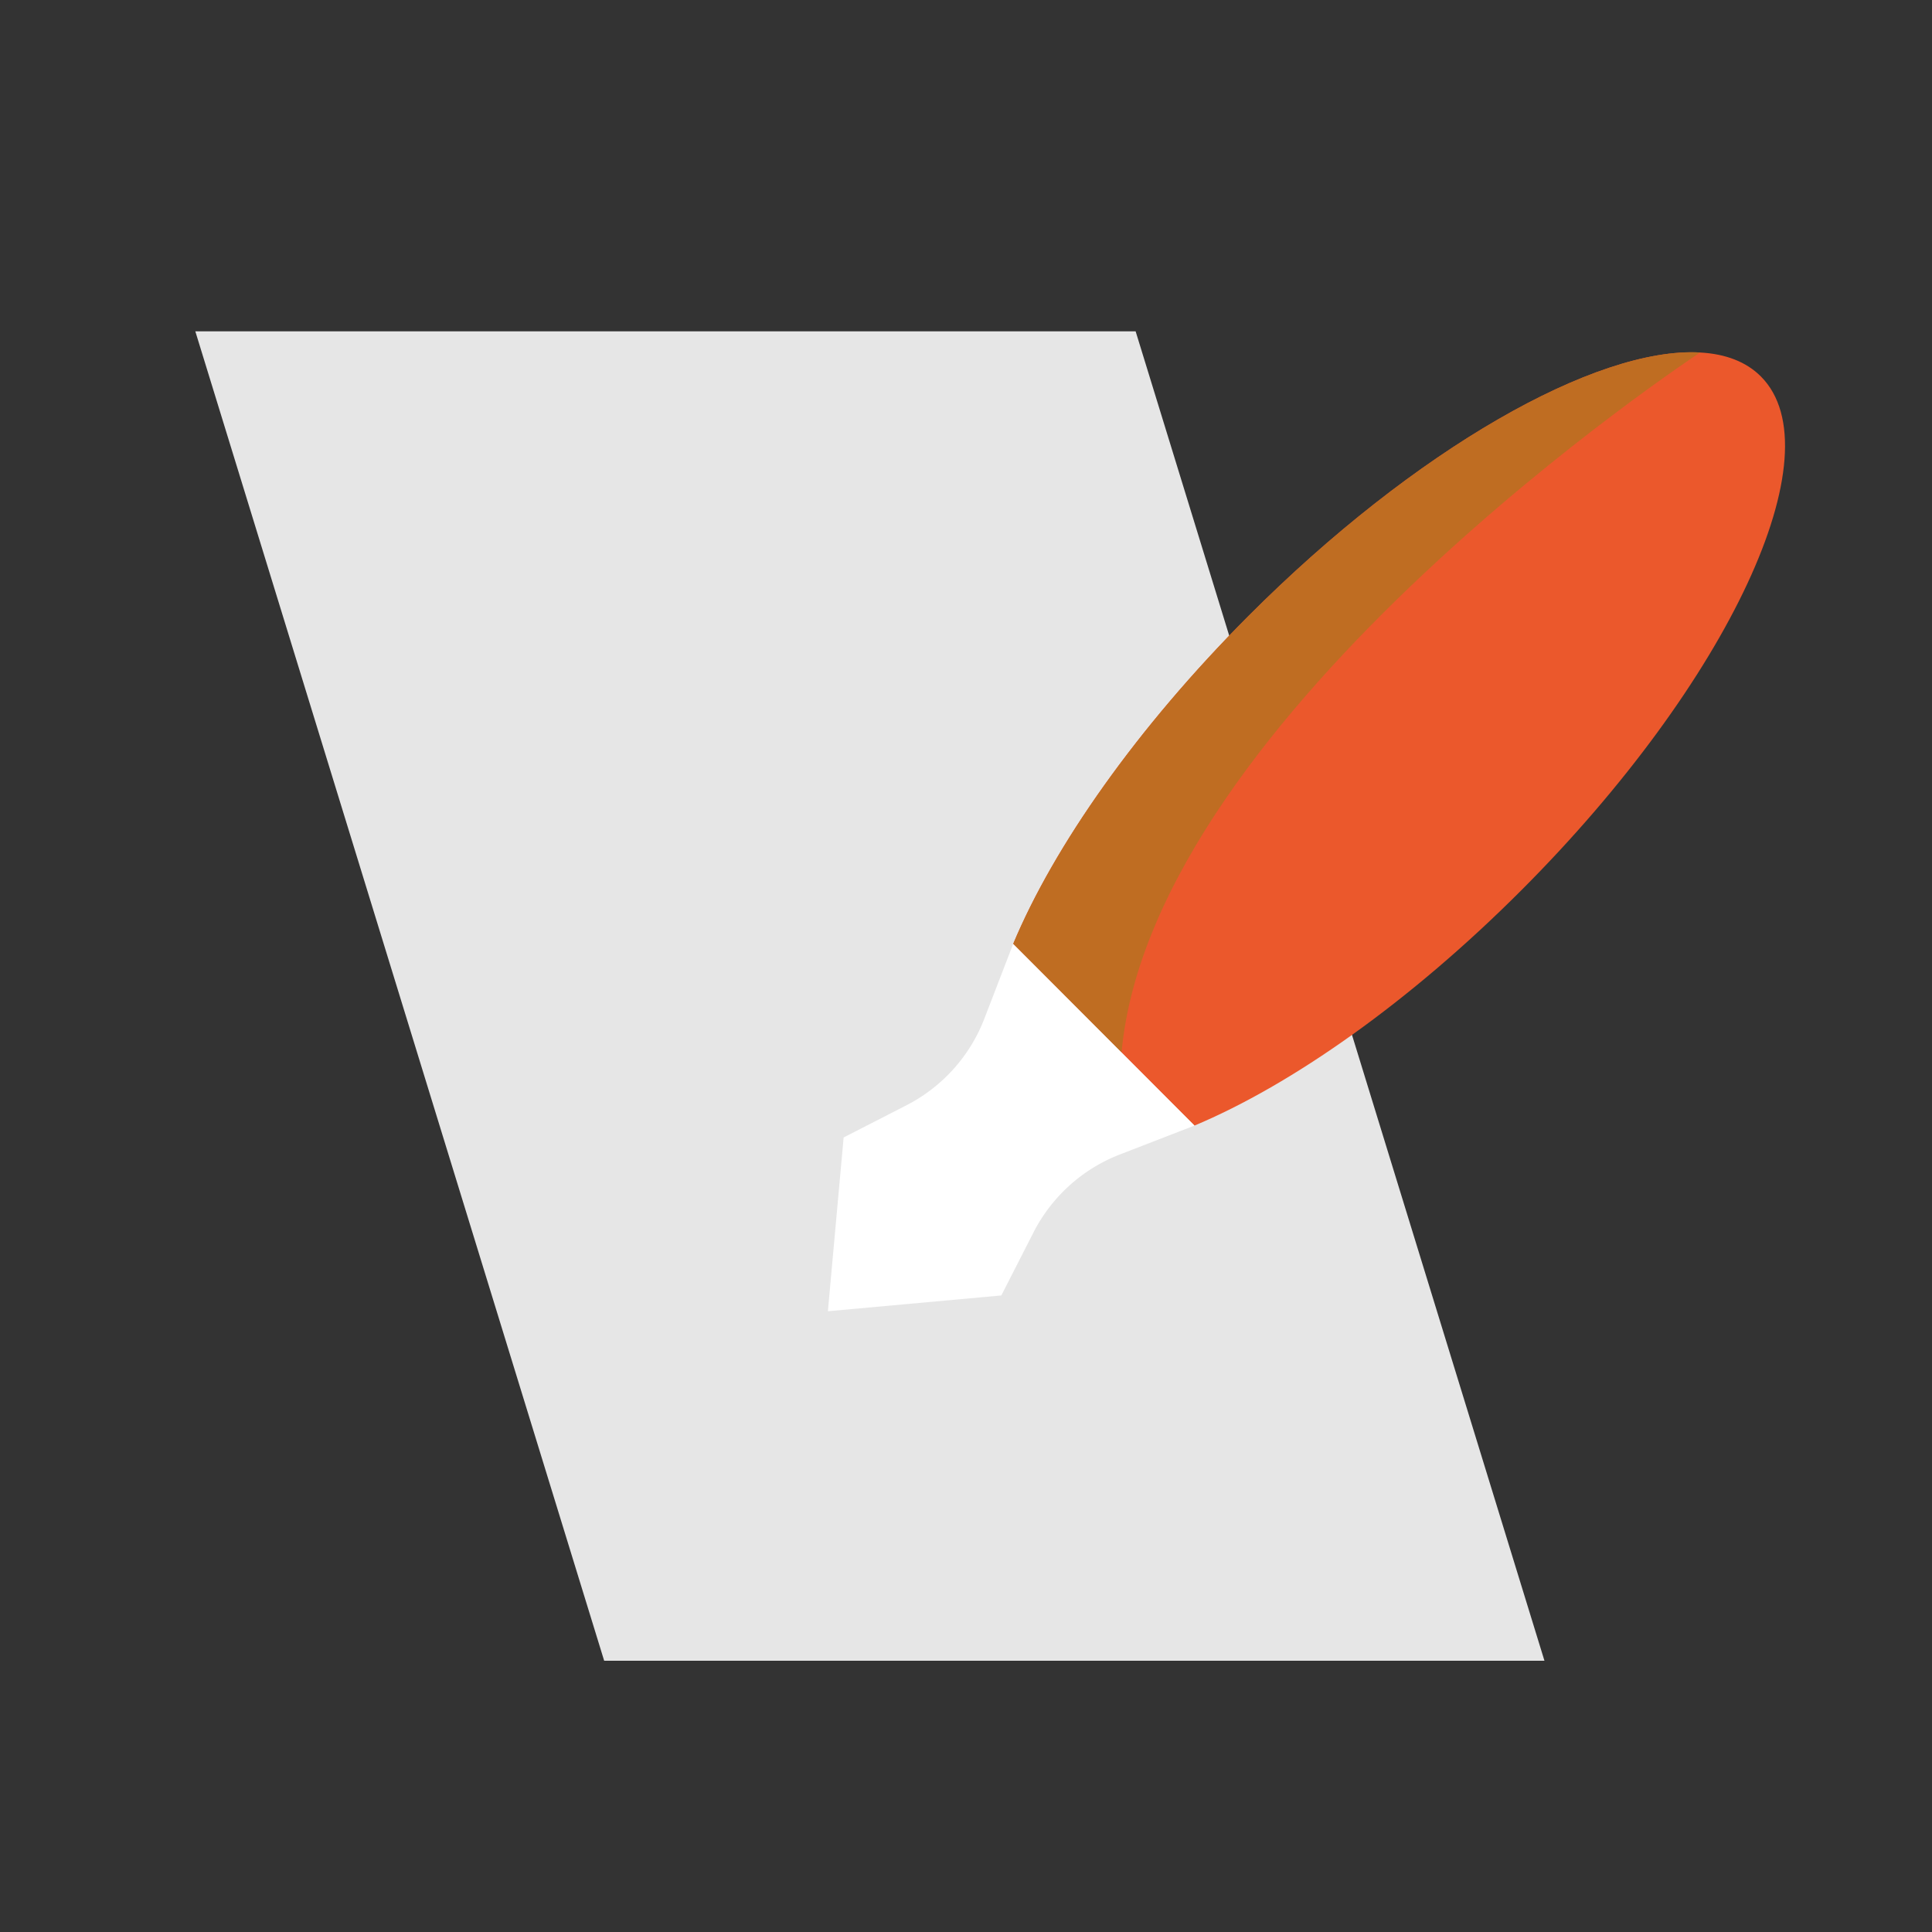 <?xml version="1.0" encoding="utf-8"?>
<!-- Uploaded to: SVG Repo, www.svgrepo.com, Generator: SVG Repo Mixer Tools -->
<svg width="800px" height="800px" viewBox="0 0 1024 1024" class="icon"  version="1.1" xmlns="http://www.w3.org/2000/svg"><rect x="0" y="0" width="1024" height="1024" fill="#333333" stroke="none"/><path d="M601.907 175.616H103.526l216.701 704.626h498.369z" fill="#E6E6E6" /><path d="M806.525 471.677c-59.312 59.438-121.97 103.322-173.431 124.905l-38.639-38.73-57.446-57.549c21.538-51.553 65.343-114.347 124.655-173.773 88.485-88.644 184.468-142.78 239.468-139.696 13.369 0.728 24.348 4.858 32.165 12.686 39.982 40.084-16.771 161.94-126.771 272.156z" fill="#eb582c" /><path d="M901.109 186.823s-290.247 190.748-306.665 371.018l-57.446-57.549c21.538-51.553 65.343-114.335 124.655-173.761 88.496-88.644 184.457-142.791 239.457-139.708z" fill="#BF6D22" /><path d="M633.094 596.582l-39.515 15.303a86.448 86.448 0 0 0-45.841 41.392l-17.01 33.337-91.932 8.374 8.351-92.114 33.269-17.044a86.494 86.494 0 0 0 41.313-45.932l15.269-39.595" fill="#FFFFFF" /><path d="M943.73 189.053c-24.064-24.11-68.915-22.619-126.271 4.187-2.264 1.058-4.551 2.207-6.849 3.334l-48.31-12.811c-42.871-11.378-88.246 9.284-107.884 49.141l-13.13 26.658a132.346 132.346 0 0 1-102.537 73.079 14.791 14.791 0 0 0-12.823 16.521 14.768 14.768 0 0 0 16.486 12.857 161.826 161.826 0 0 0 125.36-89.35l13.13-26.658a64.216 64.216 0 0 1 73.842-33.633l18.682 4.961c-40.414 25.054-82.546 58.971-122.22 98.725-58.22 58.334-104.812 123.403-127.829 178.517l-0.057 0.148-0.102 0.239-15.269 39.595a71.714 71.714 0 0 1-34.258 38.093l-33.269 17.044a14.791 14.791 0 0 0-7.987 11.833l-8.363 92.126a14.825 14.825 0 0 0 16.054 16.077l91.944-8.374c5.04-0.455 9.512-3.482 11.822-8.01l16.998-33.337a71.68 71.68 0 0 1 38.013-34.327l39.526-15.303 0.193-0.091 0.193-0.068c55.023-23.063 119.956-69.757 178.176-128.08a793.657 793.657 0 0 0 39.424-42.496 14.837 14.837 0 0 0-1.559-20.878 14.757 14.757 0 0 0-20.844 1.559 751.377 751.377 0 0 1-37.922 40.892c-52.383 52.497-110.012 94.925-159.676 117.749l-81.806-81.977c22.778-49.755 65.126-107.486 117.521-159.983 44.999-45.079 93.002-82.216 137.375-106.485l92.888 93.07c-9.774 17.897-21.823 36.693-35.92 55.945-4.824 6.599-3.413 15.861 3.174 20.696 6.576 4.836 15.826 3.413 20.651-3.186 31.107-42.519 53.111-83.524 63.625-118.602 15.064-50.347 2.765-76.402-10.194-89.395zM606.595 590.962l-18.352 7.1a101.16 101.16 0 0 0-53.669 48.469l-13.301 26.066-43.179 3.937 12.095-12.106a25.486 25.486 0 0 0 22.426-7.122c9.978-10.012 9.978-26.283 0-36.284a25.407 25.407 0 0 0-18.113-7.509c-6.838 0-13.266 2.662-18.102 7.509a25.657 25.657 0 0 0-7.111 22.482l-12.095 12.106 3.925-43.27 26.021-13.312a101.228 101.228 0 0 0 48.367-53.794l7.088-18.386 64 64.114z m319.01-321.035a233.882 233.882 0 0 1-9.444 25.6l-78.677-78.837c40.368-17.545 71.964-20.116 85.356-6.702 10.274 10.308 11.264 31.596 2.765 59.938z" fill="" /><path d="M171.054 395.207a14.791 14.791 0 0 0 9.762-18.5l-57.287-186.288h467.467l15.44 50.233a14.757 14.757 0 0 0 18.466 9.785c7.805-2.412 12.174-10.695 9.774-18.5l-18.671-60.678a14.768 14.768 0 0 0-14.108-10.445H103.504a14.791 14.791 0 0 0-14.12 19.16l63.181 205.449a14.791 14.791 0 0 0 18.489 9.785zM625.289 865.439H331.127L195.413 424.129a14.757 14.757 0 0 0-18.466-9.785 14.791 14.791 0 0 0-9.774 18.5l138.923 451.755c1.9 6.212 7.634 10.445 14.12 10.445h305.072a14.791 14.791 0 0 0 0-29.605zM745.222 591.383c-2.401-7.817-10.672-12.197-18.466-9.785s-12.174 10.695-9.774 18.512l81.613 265.341H674.543c-8.158 0-14.768 6.622-14.768 14.802s6.61 14.802 14.768 14.802h144.065a14.768 14.768 0 0 0 14.108-19.149l-87.495-284.524z" fill="" /><path d="M250.027 288.119a14.791 14.791 0 0 0-14.768-14.802h-17.545a14.791 14.791 0 0 0 0 29.605h17.545a14.791 14.791 0 0 0 14.768-14.802zM571.711 288.119a14.791 14.791 0 0 0-14.78-14.802H284.501a14.791 14.791 0 0 0 0 29.605h272.43a14.791 14.791 0 0 0 14.78-14.802zM239.07 372.452h96.643a14.791 14.791 0 0 0 14.768-14.802 14.791 14.791 0 0 0-14.768-14.802h-96.643a14.791 14.791 0 0 0 0 29.605zM491.338 372.452a14.791 14.791 0 0 0 14.768-14.802 14.791 14.791 0 0 0-14.768-14.802h-106.382a14.791 14.791 0 1 0 0 29.605h106.382zM529.761 427.167a14.791 14.791 0 0 0-14.78-14.802h-254.521a14.791 14.791 0 0 0-14.768 14.802 14.791 14.791 0 0 0 14.768 14.802h254.51a14.791 14.791 0 0 0 14.791-14.802zM403.684 496.708a14.791 14.791 0 0 0-14.78-14.802h-107.065a14.791 14.791 0 0 0 0 29.605h107.065a14.791 14.791 0 0 0 14.78-14.802zM339.684 731.432l26.59 23.677a14.757 14.757 0 0 0 20.048-0.375l25.6-24.678a14.814 14.814 0 0 0 0.41-20.924 14.746 14.746 0 0 0-20.89-0.421l-15.758 15.189-16.384-14.586a14.746 14.746 0 0 0-20.855 1.217 14.837 14.837 0 0 0 1.24 20.901z" fill="" /></svg>